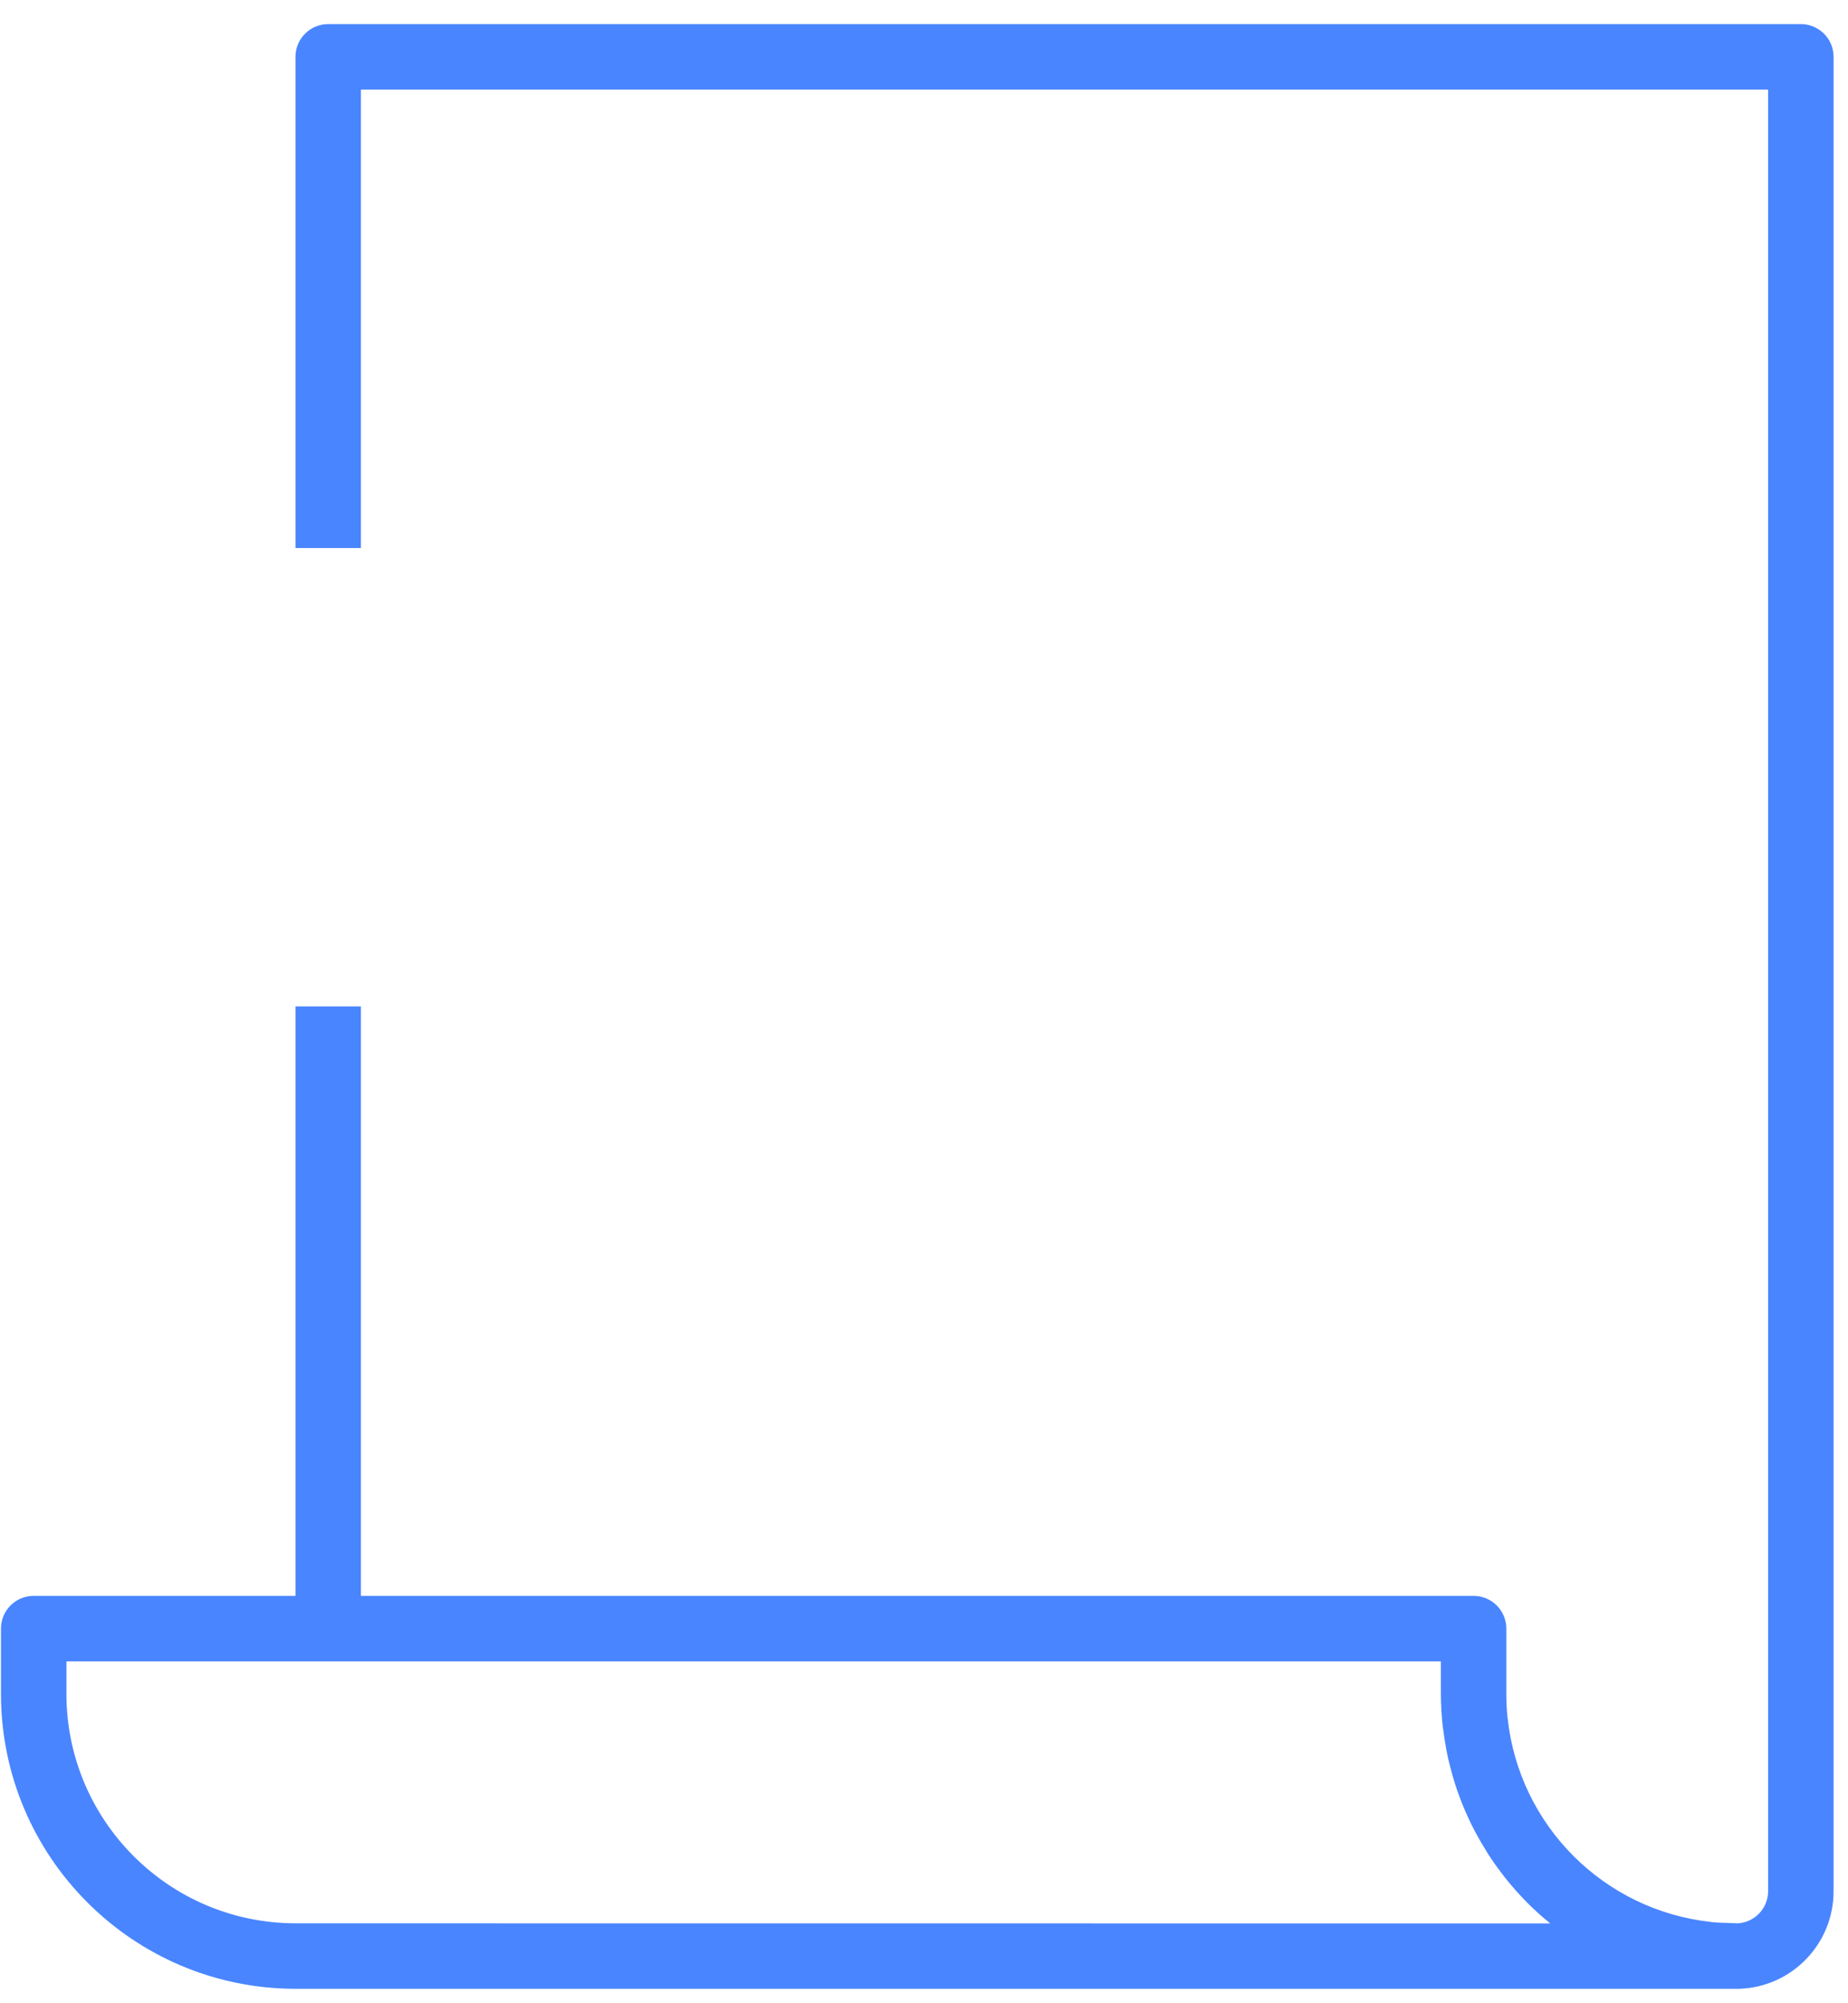 <?xml version="1.0" encoding="UTF-8" standalone="no"?><svg width='36' height='39' viewBox='0 0 36 39' fill='none' xmlns='http://www.w3.org/2000/svg'>
<path d='M35.081 0.469H6.394C6.042 0.469 5.756 0.754 5.756 1.106V10.669H7.031V1.744H34.444V36.806C34.45 37.141 34.191 37.422 33.857 37.444C33.802 37.444 33.747 37.439 33.692 37.438C33.579 37.435 33.466 37.432 33.355 37.421C33.346 37.421 33.337 37.421 33.328 37.417C31.245 37.189 29.601 35.546 29.371 33.464C29.371 33.456 29.368 33.446 29.367 33.437C29.351 33.285 29.344 33.133 29.344 32.981V31.706C29.344 31.354 29.058 31.069 28.706 31.069H7.031V19.594H5.756V31.069H0.656C0.304 31.069 0.019 31.354 0.019 31.706V32.981C0.022 36.148 2.589 38.715 5.756 38.719H33.87C34.904 38.692 35.727 37.841 35.719 36.806V1.106C35.719 0.754 35.433 0.469 35.081 0.469ZM5.756 37.444C3.293 37.441 1.297 35.445 1.294 32.981V32.344H28.069V32.981C28.07 33.191 28.082 33.401 28.105 33.61C28.111 33.666 28.122 33.719 28.129 33.774C28.15 33.928 28.176 34.082 28.21 34.233C28.221 34.286 28.236 34.338 28.249 34.391C28.288 34.545 28.332 34.696 28.383 34.845C28.398 34.888 28.413 34.93 28.429 34.973C28.487 35.131 28.553 35.285 28.625 35.438C28.64 35.469 28.654 35.501 28.669 35.53C28.749 35.691 28.837 35.848 28.933 36.001C28.945 36.021 28.957 36.042 28.97 36.065C29.073 36.228 29.186 36.385 29.305 36.536L29.326 36.564C29.465 36.739 29.614 36.905 29.772 37.063C29.909 37.199 30.052 37.327 30.199 37.446L5.756 37.444Z' fill='#4985FF'/>
</svg>
